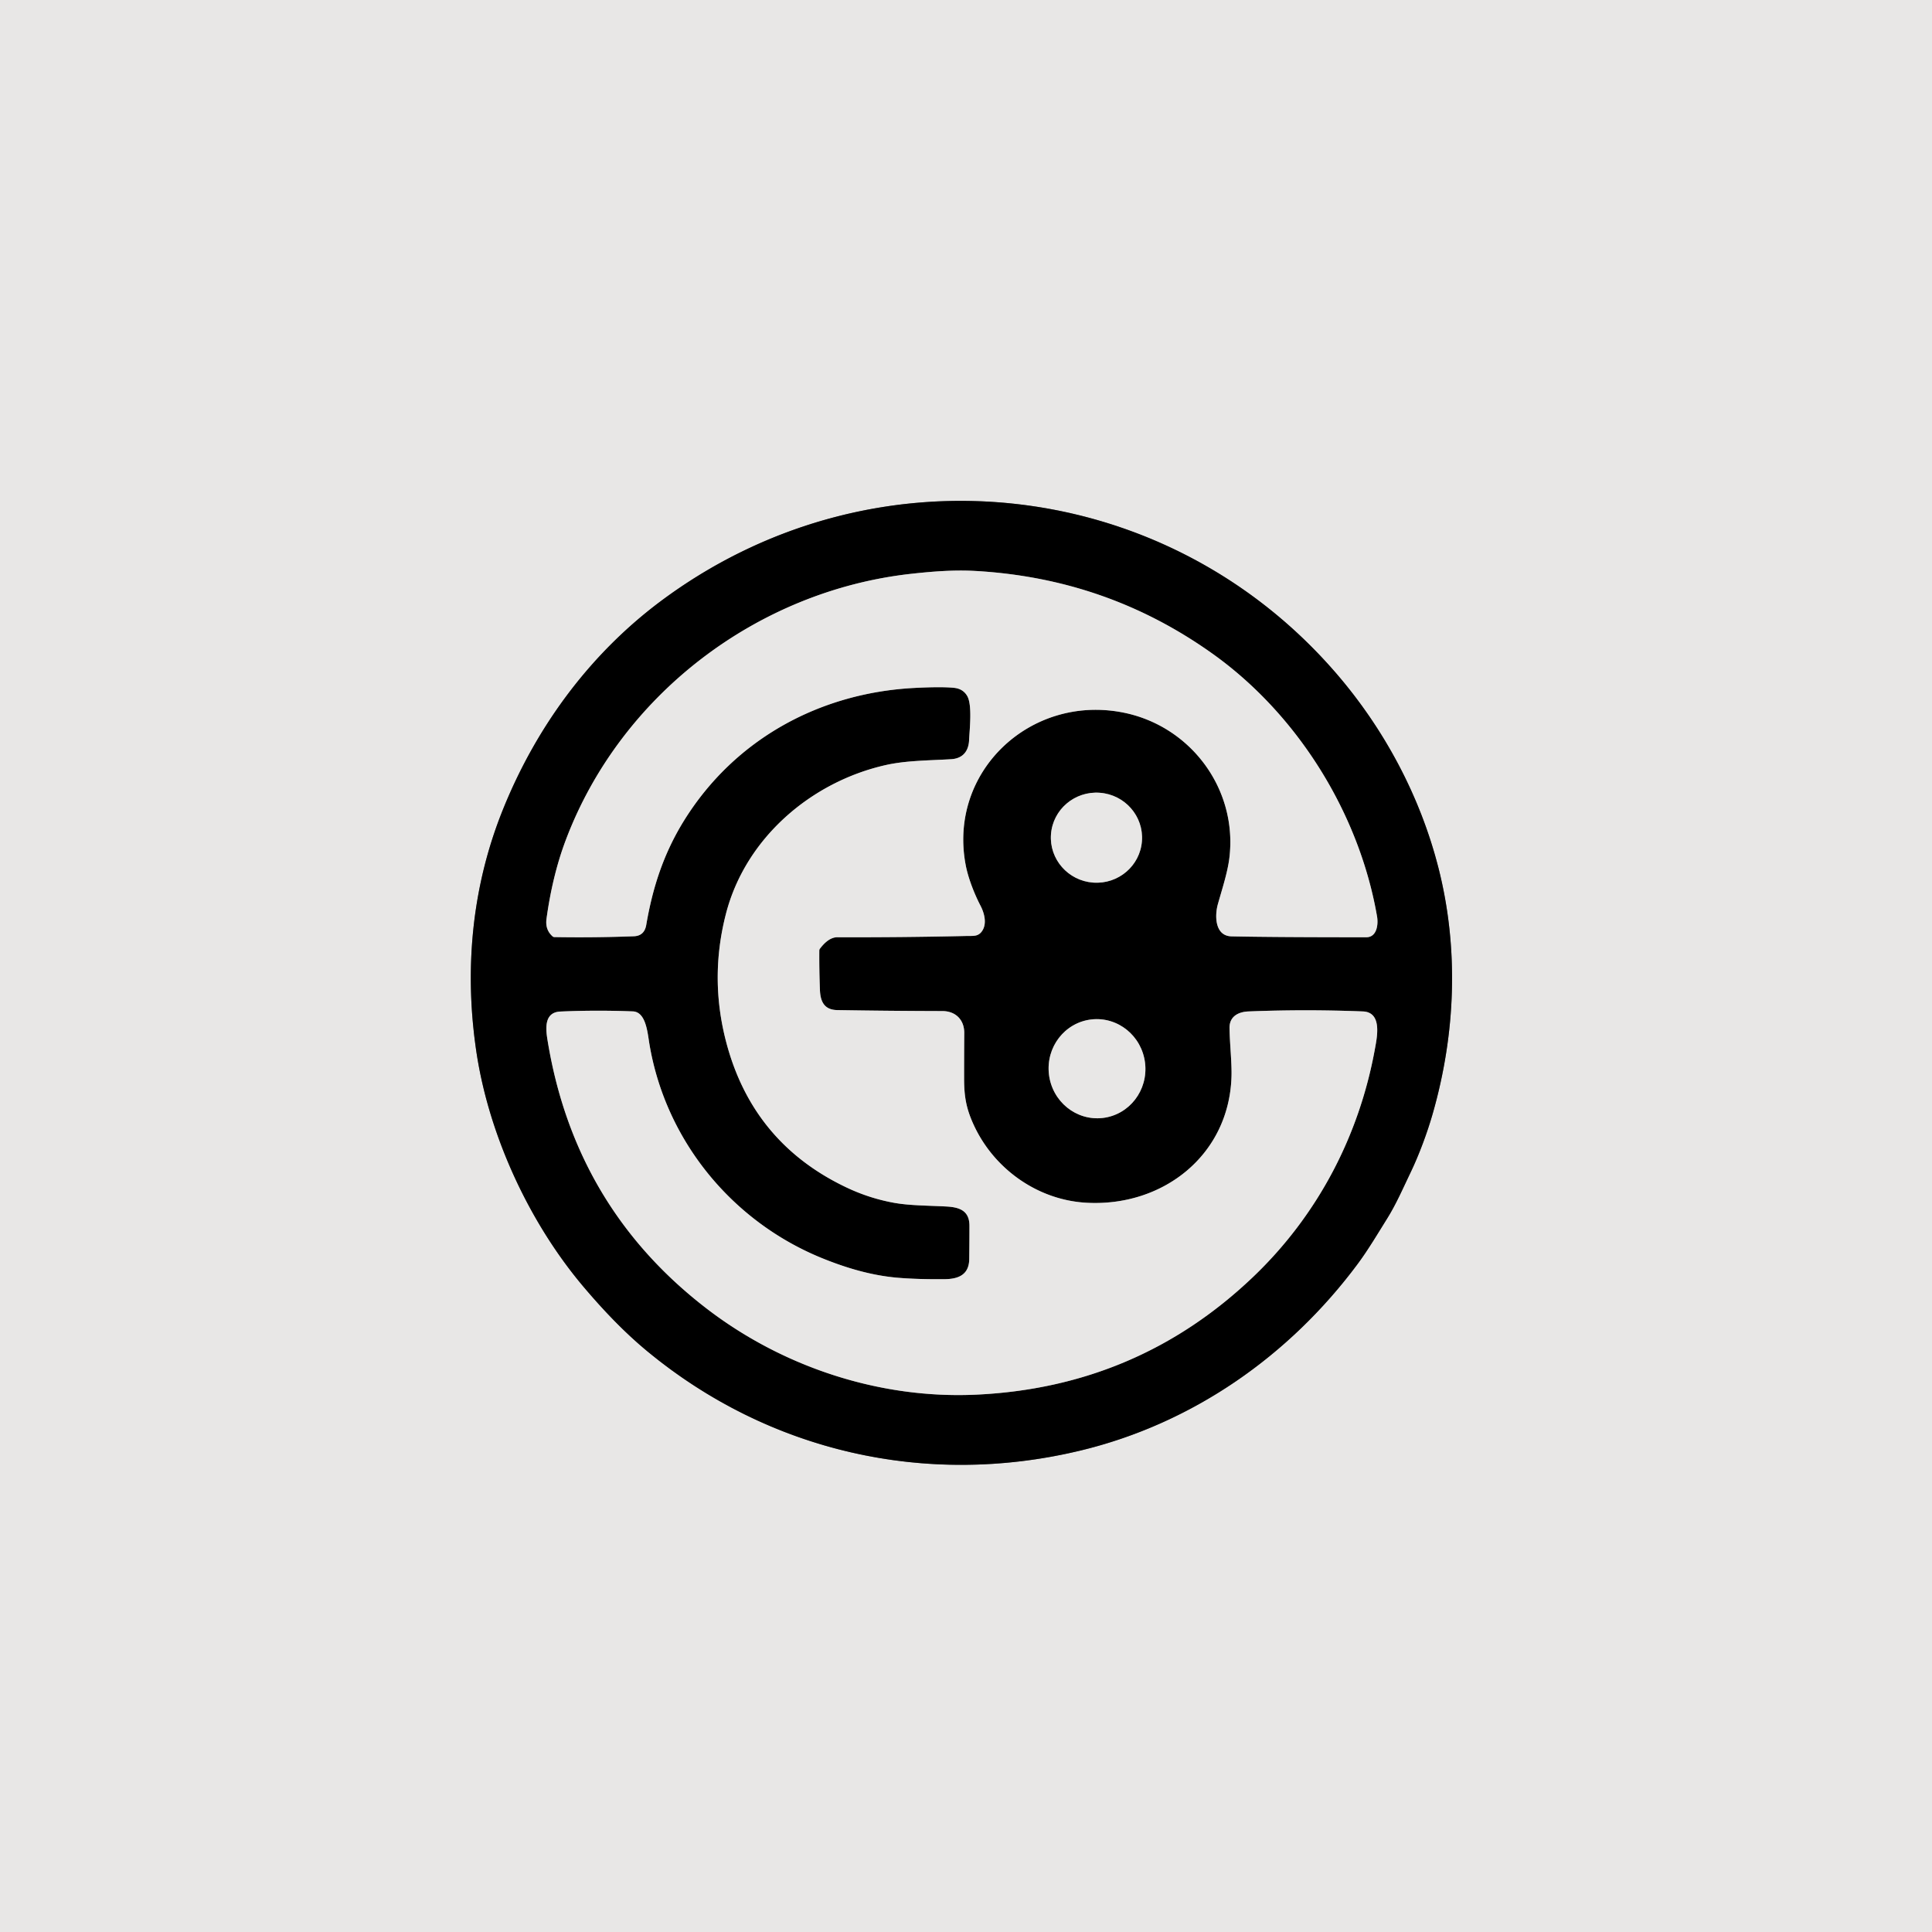 <?xml version="1.0" encoding="UTF-8" standalone="no"?>
<!DOCTYPE svg PUBLIC "-//W3C//DTD SVG 1.1//EN" "http://www.w3.org/Graphics/SVG/1.1/DTD/svg11.dtd">
<svg xmlns="http://www.w3.org/2000/svg" version="1.1" viewBox="0.00 0.00 1024.00 1024.00">
<g stroke-width="2.00" fill="none" stroke-linecap="butt">
<path stroke="#747473" vector-effect="non-scaling-stroke" d="
  M 309.32 682.07
  C 319.68 694.31 330.91 706.16 343.22 716.31
  C 407.61 769.45 490.75 788.36 572.09 768.96
  C 632.08 754.66 683.50 718.50 719.66 669.81
  C 725.07 662.53 730.08 654.07 735.11 646.02
  C 739.99 638.21 743.54 629.95 747.54 621.64
  C 752.19 611.98 756.51 600.23 759.33 590.39
  C 771.60 547.67 773.26 502.56 762.38 459.89
  C 752.70 421.92 733.66 386.34 708.16 356.82
  C 617.70 252.08 463.45 235.24 351.61 317.59
  C 313.04 345.99 284.34 384.94 266.53 429.16
  C 250.09 469.97 246.04 513.62 252.40 556.88
  C 258.93 601.31 280.30 647.77 309.32 682.07"
/>
<path stroke="#747473" vector-effect="non-scaling-stroke" d="
  M 729.87 485.78
  C 720.43 431.14 687.77 378.55 642.43 346.32
  C 604.73 319.51 563.07 305.24 516.99 302.62
  C 505.72 301.98 494.38 302.87 483.06 304.12
  C 401.50 313.11 328.89 368.27 299.85 445.32
  C 294.84 458.59 291.60 472.84 289.66 486.99
  Q 288.86 492.78 292.93 496.34
  A 1.42 1.40 -24.1 0 0 293.81 496.67
  Q 314.87 497.03 335.95 496.24
  Q 341.53 496.03 342.52 490.24
  C 345.79 471.10 351.46 452.69 362.76 434.59
  C 389.56 391.67 434.56 367.21 484.72 364.62
  Q 498.98 363.88 505.68 364.57
  Q 510.46 365.07 512.67 368.93
  C 515.40 373.70 513.90 386.64 513.64 392.33
  C 513.37 398.19 510.27 402.02 504.16 402.39
  C 492.67 403.09 480.30 403.06 469.51 405.49
  C 429.92 414.40 395.16 444.18 384.79 484.25
  Q 375.99 518.26 384.87 552.21
  Q 398.89 605.84 448.78 629.44
  Q 460.82 635.14 473.81 637.50
  C 482.16 639.02 492.46 638.97 501.75 639.48
  C 508.94 639.87 513.84 641.93 513.83 649.75
  Q 513.83 658.53 513.72 667.29
  C 513.62 675.63 508.09 677.94 500.50 678.00
  Q 486.42 678.11 476.01 677.25
  C 462.19 676.10 448.76 672.17 435.60 666.81
  C 387.86 647.34 352.76 604.44 344.19 553.30
  C 343.22 547.55 342.44 536.34 335.41 536.06
  Q 316.22 535.29 297.00 536.14
  C 288.50 536.52 289.18 544.93 290.13 550.84
  Q 304.36 639.44 374.20 693.31
  C 414.45 724.36 465.99 741.60 517.49 739.19
  Q 602.85 735.20 664.03 676.92
  C 698.26 644.31 720.38 602.16 728.77 555.75
  C 729.88 549.60 732.67 536.48 722.33 536.08
  Q 692.05 534.88 661.77 536.08
  C 656.29 536.30 651.57 538.74 651.67 544.95
  C 651.82 553.56 652.95 563.30 652.72 570.70
  C 651.40 612.30 616.36 639.75 575.80 637.48
  C 549.83 636.03 526.68 619.44 516.00 596.03
  C 512.23 587.77 511.00 581.48 510.99 571.77
  Q 510.98 559.64 511.07 547.51
  C 511.11 540.50 506.48 535.90 499.49 535.89
  Q 471.66 535.82 443.83 535.37
  C 437.04 535.26 434.82 531.10 434.58 524.67
  Q 434.17 514.24 434.25 503.78
  Q 434.26 503.27 434.56 502.86
  C 436.75 499.94 439.95 496.74 443.89 496.75
  Q 478.14 496.87 512.38 496.08
  C 515.78 496.01 518.40 496.50 520.48 493.54
  C 523.18 489.69 521.81 484.12 519.69 480.05
  C 516.50 473.93 513.21 465.60 511.88 458.72
  C 502.30 409.19 545.84 368.18 594.82 377.57
  C 630.90 384.48 656.06 418.07 651.59 454.75
  C 650.66 462.37 647.75 471.23 645.49 479.26
  C 643.80 485.23 643.82 496.10 652.75 496.29
  Q 675.36 496.77 724.18 496.76
  C 729.78 496.76 730.59 490.00 729.87 485.78"
/>
<path stroke="#747473" vector-effect="non-scaling-stroke" d="
  M 605.255 445.76
  A 24.17 23.87 4.2 0 0 582.898 420.184
  A 24.17 23.87 4.2 0 0 557.045 442.22
  A 24.17 23.87 4.2 0 0 579.402 467.796
  A 24.17 23.87 4.2 0 0 605.255 445.76"
/>
<path stroke="#747473" vector-effect="non-scaling-stroke" d="
  M 584.506 592.54
  A 26.28 25.65 83.3 0 0 606.915 563.447
  A 26.28 25.65 83.3 0 0 578.374 540.34
  A 26.28 25.65 83.3 0 0 555.965 569.433
  A 26.28 25.65 83.3 0 0 584.506 592.54"
/>
</g>
<path fill="#e8e7e6" d="
  M 0.00 0.00
  L 1024.00 0.00
  L 1024.00 1024.00
  L 0.00 1024.00
  L 0.00 0.00
  Z
  M 309.32 682.07
  C 319.68 694.31 330.91 706.16 343.22 716.31
  C 407.61 769.45 490.75 788.36 572.09 768.96
  C 632.08 754.66 683.50 718.50 719.66 669.81
  C 725.07 662.53 730.08 654.07 735.11 646.02
  C 739.99 638.21 743.54 629.95 747.54 621.64
  C 752.19 611.98 756.51 600.23 759.33 590.39
  C 771.60 547.67 773.26 502.56 762.38 459.89
  C 752.70 421.92 733.66 386.34 708.16 356.82
  C 617.70 252.08 463.45 235.24 351.61 317.59
  C 313.04 345.99 284.34 384.94 266.53 429.16
  C 250.09 469.97 246.04 513.62 252.40 556.88
  C 258.93 601.31 280.30 647.77 309.32 682.07
  Z"
/>
<path fill="#000000" d="
  M 309.32 682.07
  C 280.30 647.77 258.93 601.31 252.40 556.88
  C 246.04 513.62 250.09 469.97 266.53 429.16
  C 284.34 384.94 313.04 345.99 351.61 317.59
  C 463.45 235.24 617.70 252.08 708.16 356.82
  C 733.66 386.34 752.70 421.92 762.38 459.89
  C 773.26 502.56 771.60 547.67 759.33 590.39
  C 756.51 600.23 752.19 611.98 747.54 621.64
  C 743.54 629.95 739.99 638.21 735.11 646.02
  C 730.08 654.07 725.07 662.53 719.66 669.81
  C 683.50 718.50 632.08 754.66 572.09 768.96
  C 490.75 788.36 407.61 769.45 343.22 716.31
  C 330.91 706.16 319.68 694.31 309.32 682.07
  Z
  M 729.87 485.78
  C 720.43 431.14 687.77 378.55 642.43 346.32
  C 604.73 319.51 563.07 305.24 516.99 302.62
  C 505.72 301.98 494.38 302.87 483.06 304.12
  C 401.50 313.11 328.89 368.27 299.85 445.32
  C 294.84 458.59 291.60 472.84 289.66 486.99
  Q 288.86 492.78 292.93 496.34
  A 1.42 1.40 -24.1 0 0 293.81 496.67
  Q 314.87 497.03 335.95 496.24
  Q 341.53 496.03 342.52 490.24
  C 345.79 471.10 351.46 452.69 362.76 434.59
  C 389.56 391.67 434.56 367.21 484.72 364.62
  Q 498.98 363.88 505.68 364.57
  Q 510.46 365.07 512.67 368.93
  C 515.40 373.70 513.90 386.64 513.64 392.33
  C 513.37 398.19 510.27 402.02 504.16 402.39
  C 492.67 403.09 480.30 403.06 469.51 405.49
  C 429.92 414.40 395.16 444.18 384.79 484.25
  Q 375.99 518.26 384.87 552.21
  Q 398.89 605.84 448.78 629.44
  Q 460.82 635.14 473.81 637.50
  C 482.16 639.02 492.46 638.97 501.75 639.48
  C 508.94 639.87 513.84 641.93 513.83 649.75
  Q 513.83 658.53 513.72 667.29
  C 513.62 675.63 508.09 677.94 500.50 678.00
  Q 486.42 678.11 476.01 677.25
  C 462.19 676.10 448.76 672.17 435.60 666.81
  C 387.86 647.34 352.76 604.44 344.19 553.30
  C 343.22 547.55 342.44 536.34 335.41 536.06
  Q 316.22 535.29 297.00 536.14
  C 288.50 536.52 289.18 544.93 290.13 550.84
  Q 304.36 639.44 374.20 693.31
  C 414.45 724.36 465.99 741.60 517.49 739.19
  Q 602.85 735.20 664.03 676.92
  C 698.26 644.31 720.38 602.16 728.77 555.75
  C 729.88 549.60 732.67 536.48 722.33 536.08
  Q 692.05 534.88 661.77 536.08
  C 656.29 536.30 651.57 538.74 651.67 544.95
  C 651.82 553.56 652.95 563.30 652.72 570.70
  C 651.40 612.30 616.36 639.75 575.80 637.48
  C 549.83 636.03 526.68 619.44 516.00 596.03
  C 512.23 587.77 511.00 581.48 510.99 571.77
  Q 510.98 559.64 511.07 547.51
  C 511.11 540.50 506.48 535.90 499.49 535.89
  Q 471.66 535.82 443.83 535.37
  C 437.04 535.26 434.82 531.10 434.58 524.67
  Q 434.17 514.24 434.25 503.78
  Q 434.26 503.27 434.56 502.86
  C 436.75 499.94 439.95 496.74 443.89 496.75
  Q 478.14 496.87 512.38 496.08
  C 515.78 496.01 518.40 496.50 520.48 493.54
  C 523.18 489.69 521.81 484.12 519.69 480.05
  C 516.50 473.93 513.21 465.60 511.88 458.72
  C 502.30 409.19 545.84 368.18 594.82 377.57
  C 630.90 384.48 656.06 418.07 651.59 454.75
  C 650.66 462.37 647.75 471.23 645.49 479.26
  C 643.80 485.23 643.82 496.10 652.75 496.29
  Q 675.36 496.77 724.18 496.76
  C 729.78 496.76 730.59 490.00 729.87 485.78
  Z
  M 605.255 445.76
  A 24.17 23.87 4.2 0 0 582.898 420.184
  A 24.17 23.87 4.2 0 0 557.045 442.22
  A 24.17 23.87 4.2 0 0 579.402 467.796
  A 24.17 23.87 4.2 0 0 605.255 445.76
  Z
  M 584.506 592.54
  A 26.28 25.65 83.3 0 0 606.915 563.447
  A 26.28 25.65 83.3 0 0 578.374 540.34
  A 26.28 25.65 83.3 0 0 555.965 569.433
  A 26.28 25.65 83.3 0 0 584.506 592.54
  Z"
/>
<path fill="#e8e7e6" d="
  M 642.43 346.32
  C 687.77 378.55 720.43 431.14 729.87 485.78
  C 730.59 490.00 729.78 496.76 724.18 496.76
  Q 675.36 496.77 652.75 496.29
  C 643.82 496.10 643.80 485.23 645.49 479.26
  C 647.75 471.23 650.66 462.37 651.59 454.75
  C 656.06 418.07 630.90 384.48 594.82 377.57
  C 545.84 368.18 502.30 409.19 511.88 458.72
  C 513.21 465.60 516.50 473.93 519.69 480.05
  C 521.81 484.12 523.18 489.69 520.48 493.54
  C 518.40 496.50 515.78 496.01 512.38 496.08
  Q 478.14 496.87 443.89 496.75
  C 439.95 496.74 436.75 499.94 434.56 502.86
  Q 434.26 503.27 434.25 503.78
  Q 434.17 514.24 434.58 524.67
  C 434.82 531.10 437.04 535.26 443.83 535.37
  Q 471.66 535.82 499.49 535.89
  C 506.48 535.90 511.11 540.50 511.07 547.51
  Q 510.98 559.64 510.99 571.77
  C 511.00 581.48 512.23 587.77 516.00 596.03
  C 526.68 619.44 549.83 636.03 575.80 637.48
  C 616.36 639.75 651.40 612.30 652.72 570.70
  C 652.95 563.30 651.82 553.56 651.67 544.95
  C 651.57 538.74 656.29 536.30 661.77 536.08
  Q 692.05 534.88 722.33 536.08
  C 732.67 536.48 729.88 549.60 728.77 555.75
  C 720.38 602.16 698.26 644.31 664.03 676.92
  Q 602.85 735.20 517.49 739.19
  C 465.99 741.60 414.45 724.36 374.20 693.31
  Q 304.36 639.44 290.13 550.84
  C 289.18 544.93 288.50 536.52 297.00 536.14
  Q 316.22 535.29 335.41 536.06
  C 342.44 536.34 343.22 547.55 344.19 553.30
  C 352.76 604.44 387.86 647.34 435.60 666.81
  C 448.76 672.17 462.19 676.10 476.01 677.25
  Q 486.42 678.11 500.50 678.00
  C 508.09 677.94 513.62 675.63 513.72 667.29
  Q 513.83 658.53 513.83 649.75
  C 513.84 641.93 508.94 639.87 501.75 639.48
  C 492.46 638.97 482.16 639.02 473.81 637.50
  Q 460.82 635.14 448.78 629.44
  Q 398.89 605.84 384.87 552.21
  Q 375.99 518.26 384.79 484.25
  C 395.16 444.18 429.92 414.40 469.51 405.49
  C 480.30 403.06 492.67 403.09 504.16 402.39
  C 510.27 402.02 513.37 398.19 513.64 392.33
  C 513.90 386.64 515.40 373.70 512.67 368.93
  Q 510.46 365.07 505.68 364.57
  Q 498.98 363.88 484.72 364.62
  C 434.56 367.21 389.56 391.67 362.76 434.59
  C 351.46 452.69 345.79 471.10 342.52 490.24
  Q 341.53 496.03 335.95 496.24
  Q 314.87 497.03 293.81 496.67
  A 1.42 1.40 -24.1 0 1 292.93 496.34
  Q 288.86 492.78 289.66 486.99
  C 291.60 472.84 294.84 458.59 299.85 445.32
  C 328.89 368.27 401.50 313.11 483.06 304.12
  C 494.38 302.87 505.72 301.98 516.99 302.62
  C 563.07 305.24 604.73 319.51 642.43 346.32
  Z"
/>
<ellipse fill="#e8e7e6" cx="0.00" cy="0.00" transform="translate(581.15,443.99) rotate(4.2)" rx="24.17" ry="23.87"/>
<ellipse fill="#e8e7e6" cx="0.00" cy="0.00" transform="translate(581.44,566.44) rotate(83.3)" rx="26.28" ry="25.65"/>
</svg>
